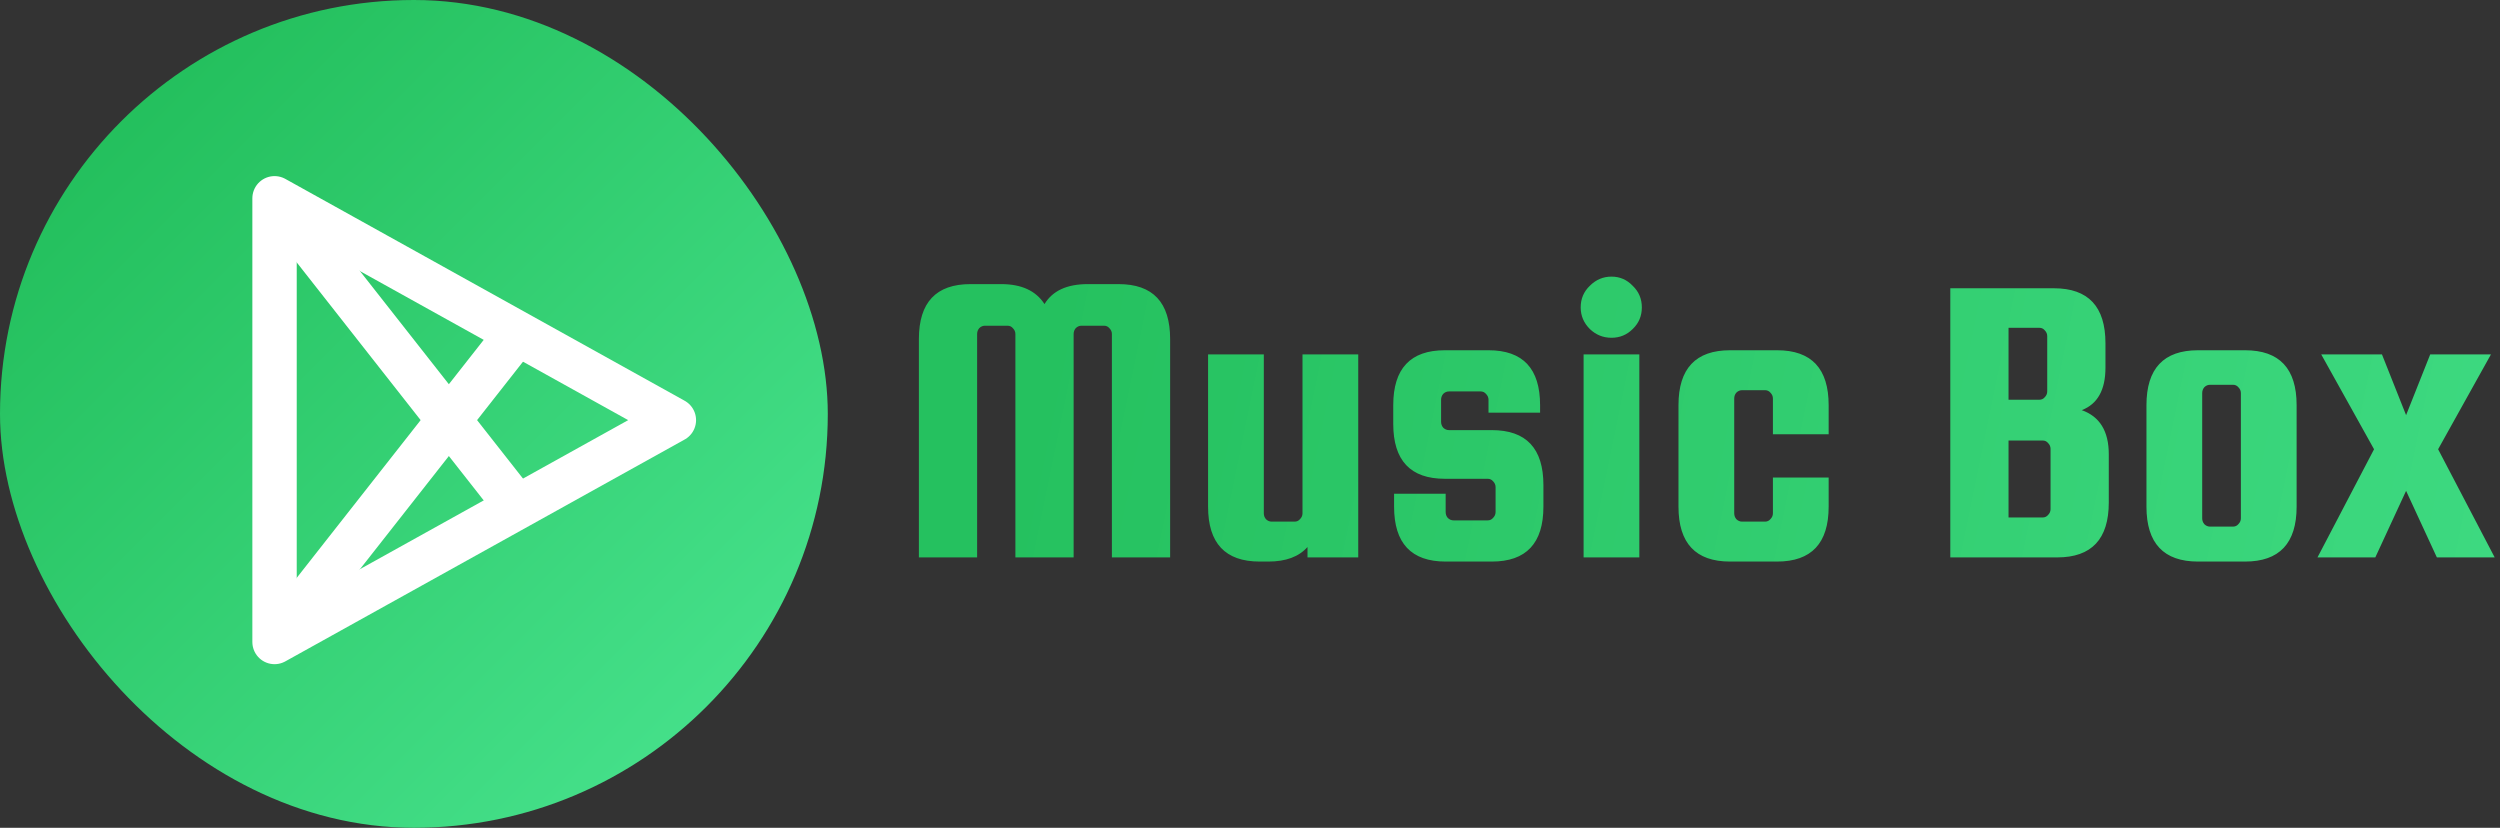 <svg width="601" height="199" viewBox="0 0 601 199" fill="none" xmlns="http://www.w3.org/2000/svg">
<rect x="0" y="0" width="601" height="199" fill="#333333" stroke="none"/>
<rect width="199" height="199" rx="99.5" fill="url(#paint0_linear)"/>
<path d="M66 47.667V154.334L162 101L66 47.667Z" stroke="white" stroke-width="10.667" stroke-linejoin="round"/>
<path d="M66 47.667L124.667 122.334" stroke="white" stroke-width="10.667"/>
<path d="M66 154.334L124.667 79.667" stroke="white" stroke-width="10.667"/>
<path d="M234.9 134H220.9V81.5C220.9 72.7 225.033 68.3 233.3 68.3H240.7C245.567 68.3 249.033 69.9 251.1 73.1C253.033 69.9 256.5 68.3 261.5 68.3H268.9C277.167 68.3 281.3 72.7 281.3 81.5V134H267.3V80.3C267.3 79.767 267.1 79.3 266.7 78.9C266.367 78.5 265.933 78.3 265.4 78.3H260C259.467 78.3 259 78.5 258.6 78.9C258.267 79.3 258.1 79.767 258.1 80.3V134H244.1V80.3C244.1 79.767 243.9 79.3 243.5 78.9C243.167 78.5 242.733 78.3 242.2 78.3H236.8C236.267 78.3 235.8 78.5 235.4 78.9C235.067 79.3 234.9 79.767 234.9 80.3V134ZM313.122 85.2H326.522V134H314.322V131.5C312.255 133.833 309.122 135 304.922 135H302.822C294.555 135 290.422 130.6 290.422 121.8V85.2H303.822V123.4C303.822 123.933 303.989 124.4 304.322 124.8C304.722 125.2 305.189 125.4 305.722 125.4H311.222C311.755 125.4 312.189 125.2 312.522 124.8C312.922 124.4 313.122 123.933 313.122 123.4V85.2ZM358.637 103.4C366.903 103.4 371.037 107.8 371.037 116.6V121.8C371.037 130.6 366.903 135 358.637 135H347.537C339.27 135 335.137 130.6 335.137 121.8V118.7H347.537V123.1C347.537 123.633 347.703 124.1 348.037 124.5C348.437 124.9 348.903 125.1 349.437 125.1H357.637C358.17 125.1 358.603 124.9 358.937 124.5C359.337 124.1 359.537 123.633 359.537 123.1V117.1C359.537 116.567 359.337 116.1 358.937 115.7C358.603 115.3 358.17 115.1 357.637 115.1H347.337C339.07 115.1 334.937 110.7 334.937 101.9V97.4C334.937 88.6 339.07 84.2 347.337 84.2H357.837C366.103 84.2 370.237 88.6 370.237 97.4V99.2H357.837V96.1C357.837 95.567 357.637 95.1 357.237 94.7C356.903 94.3 356.47 94.1 355.937 94.1H348.337C347.803 94.1 347.337 94.3 346.937 94.7C346.603 95.1 346.437 95.567 346.437 96.1V101.4C346.437 101.933 346.603 102.4 346.937 102.8C347.337 103.2 347.803 103.4 348.337 103.4H358.637ZM392.498 79.1C391.098 80.5 389.398 81.2 387.398 81.2C385.398 81.2 383.665 80.5 382.198 79.1C380.732 77.633 379.998 75.9 379.998 73.9C379.998 71.833 380.732 70.1 382.198 68.7C383.665 67.233 385.398 66.5 387.398 66.5C389.398 66.5 391.098 67.233 392.498 68.7C393.965 70.1 394.698 71.833 394.698 73.9C394.698 75.967 393.965 77.7 392.498 79.1ZM380.698 134V85.2H394.098V134H380.698ZM439.608 104.4H426.208V95.8C426.208 95.267 426.008 94.8 425.608 94.4C425.274 94 424.841 93.8 424.308 93.8H418.808C418.274 93.8 417.808 94 417.408 94.4C417.074 94.8 416.908 95.267 416.908 95.8V123.4C416.908 123.933 417.074 124.4 417.408 124.8C417.808 125.2 418.274 125.4 418.808 125.4H424.308C424.841 125.4 425.274 125.2 425.608 124.8C426.008 124.4 426.208 123.933 426.208 123.4V114.8H439.608V121.8C439.608 130.6 435.474 135 427.208 135H415.908C407.641 135 403.508 130.6 403.508 121.8V97.4C403.508 88.6 407.641 84.2 415.908 84.2H427.208C435.474 84.2 439.608 88.6 439.608 97.4V104.4ZM500.452 98.6C504.785 100.133 506.952 103.667 506.952 109.2V120.8C506.952 129.6 502.818 134 494.552 134H468.852V69.3H493.752C502.018 69.3 506.152 73.7 506.152 82.5V88.4C506.152 93.733 504.252 97.133 500.452 98.6ZM490.252 78.8H482.852V96.1H490.252C490.785 96.1 491.218 95.9 491.552 95.5C491.952 95.1 492.152 94.633 492.152 94.1V80.8C492.152 80.267 491.952 79.8 491.552 79.4C491.218 79 490.785 78.8 490.252 78.8ZM492.952 122.4V107.9C492.952 107.367 492.752 106.9 492.352 106.5C492.018 106.1 491.585 105.9 491.052 105.9H482.852V124.4H491.052C491.585 124.4 492.018 124.2 492.352 123.8C492.752 123.4 492.952 122.933 492.952 122.4ZM552.108 97.4V121.8C552.108 130.6 547.974 135 539.708 135H528.408C520.141 135 516.008 130.6 516.008 121.8V97.4C516.008 88.6 520.141 84.2 528.408 84.2H539.708C547.974 84.2 552.108 88.6 552.108 97.4ZM538.708 124.6V94.5C538.708 93.967 538.508 93.5 538.108 93.1C537.774 92.7 537.341 92.5 536.808 92.5H531.308C530.774 92.5 530.308 92.7 529.908 93.1C529.574 93.5 529.408 93.967 529.408 94.5V124.6C529.408 125.133 529.574 125.6 529.908 126C530.308 126.4 530.774 126.6 531.308 126.6H536.808C537.341 126.6 537.774 126.4 538.108 126C538.508 125.6 538.708 125.133 538.708 124.6ZM578.423 118L571.023 134H557.123L570.723 108L558.023 85.2H572.623L578.423 99.8L584.223 85.2H598.823L586.123 108L599.723 134H585.823L578.423 118Z" fill="url(#paint1_linear)"/>
<defs>
<linearGradient id="paint0_linear" x1="0" y1="0" x2="199" y2="199" gradientUnits="userSpaceOnUse">
<stop stop-color="#1DB954"/>
<stop offset="1" stop-color="#4BE692"/>
</linearGradient>
<linearGradient id="paint1_linear" x1="253" y1="75" x2="638" y2="154" gradientUnits="userSpaceOnUse">
<stop stop-color="#25C15F"/>
<stop offset="1" stop-color="#40DC84"/>
</linearGradient>
</defs>
</svg>
